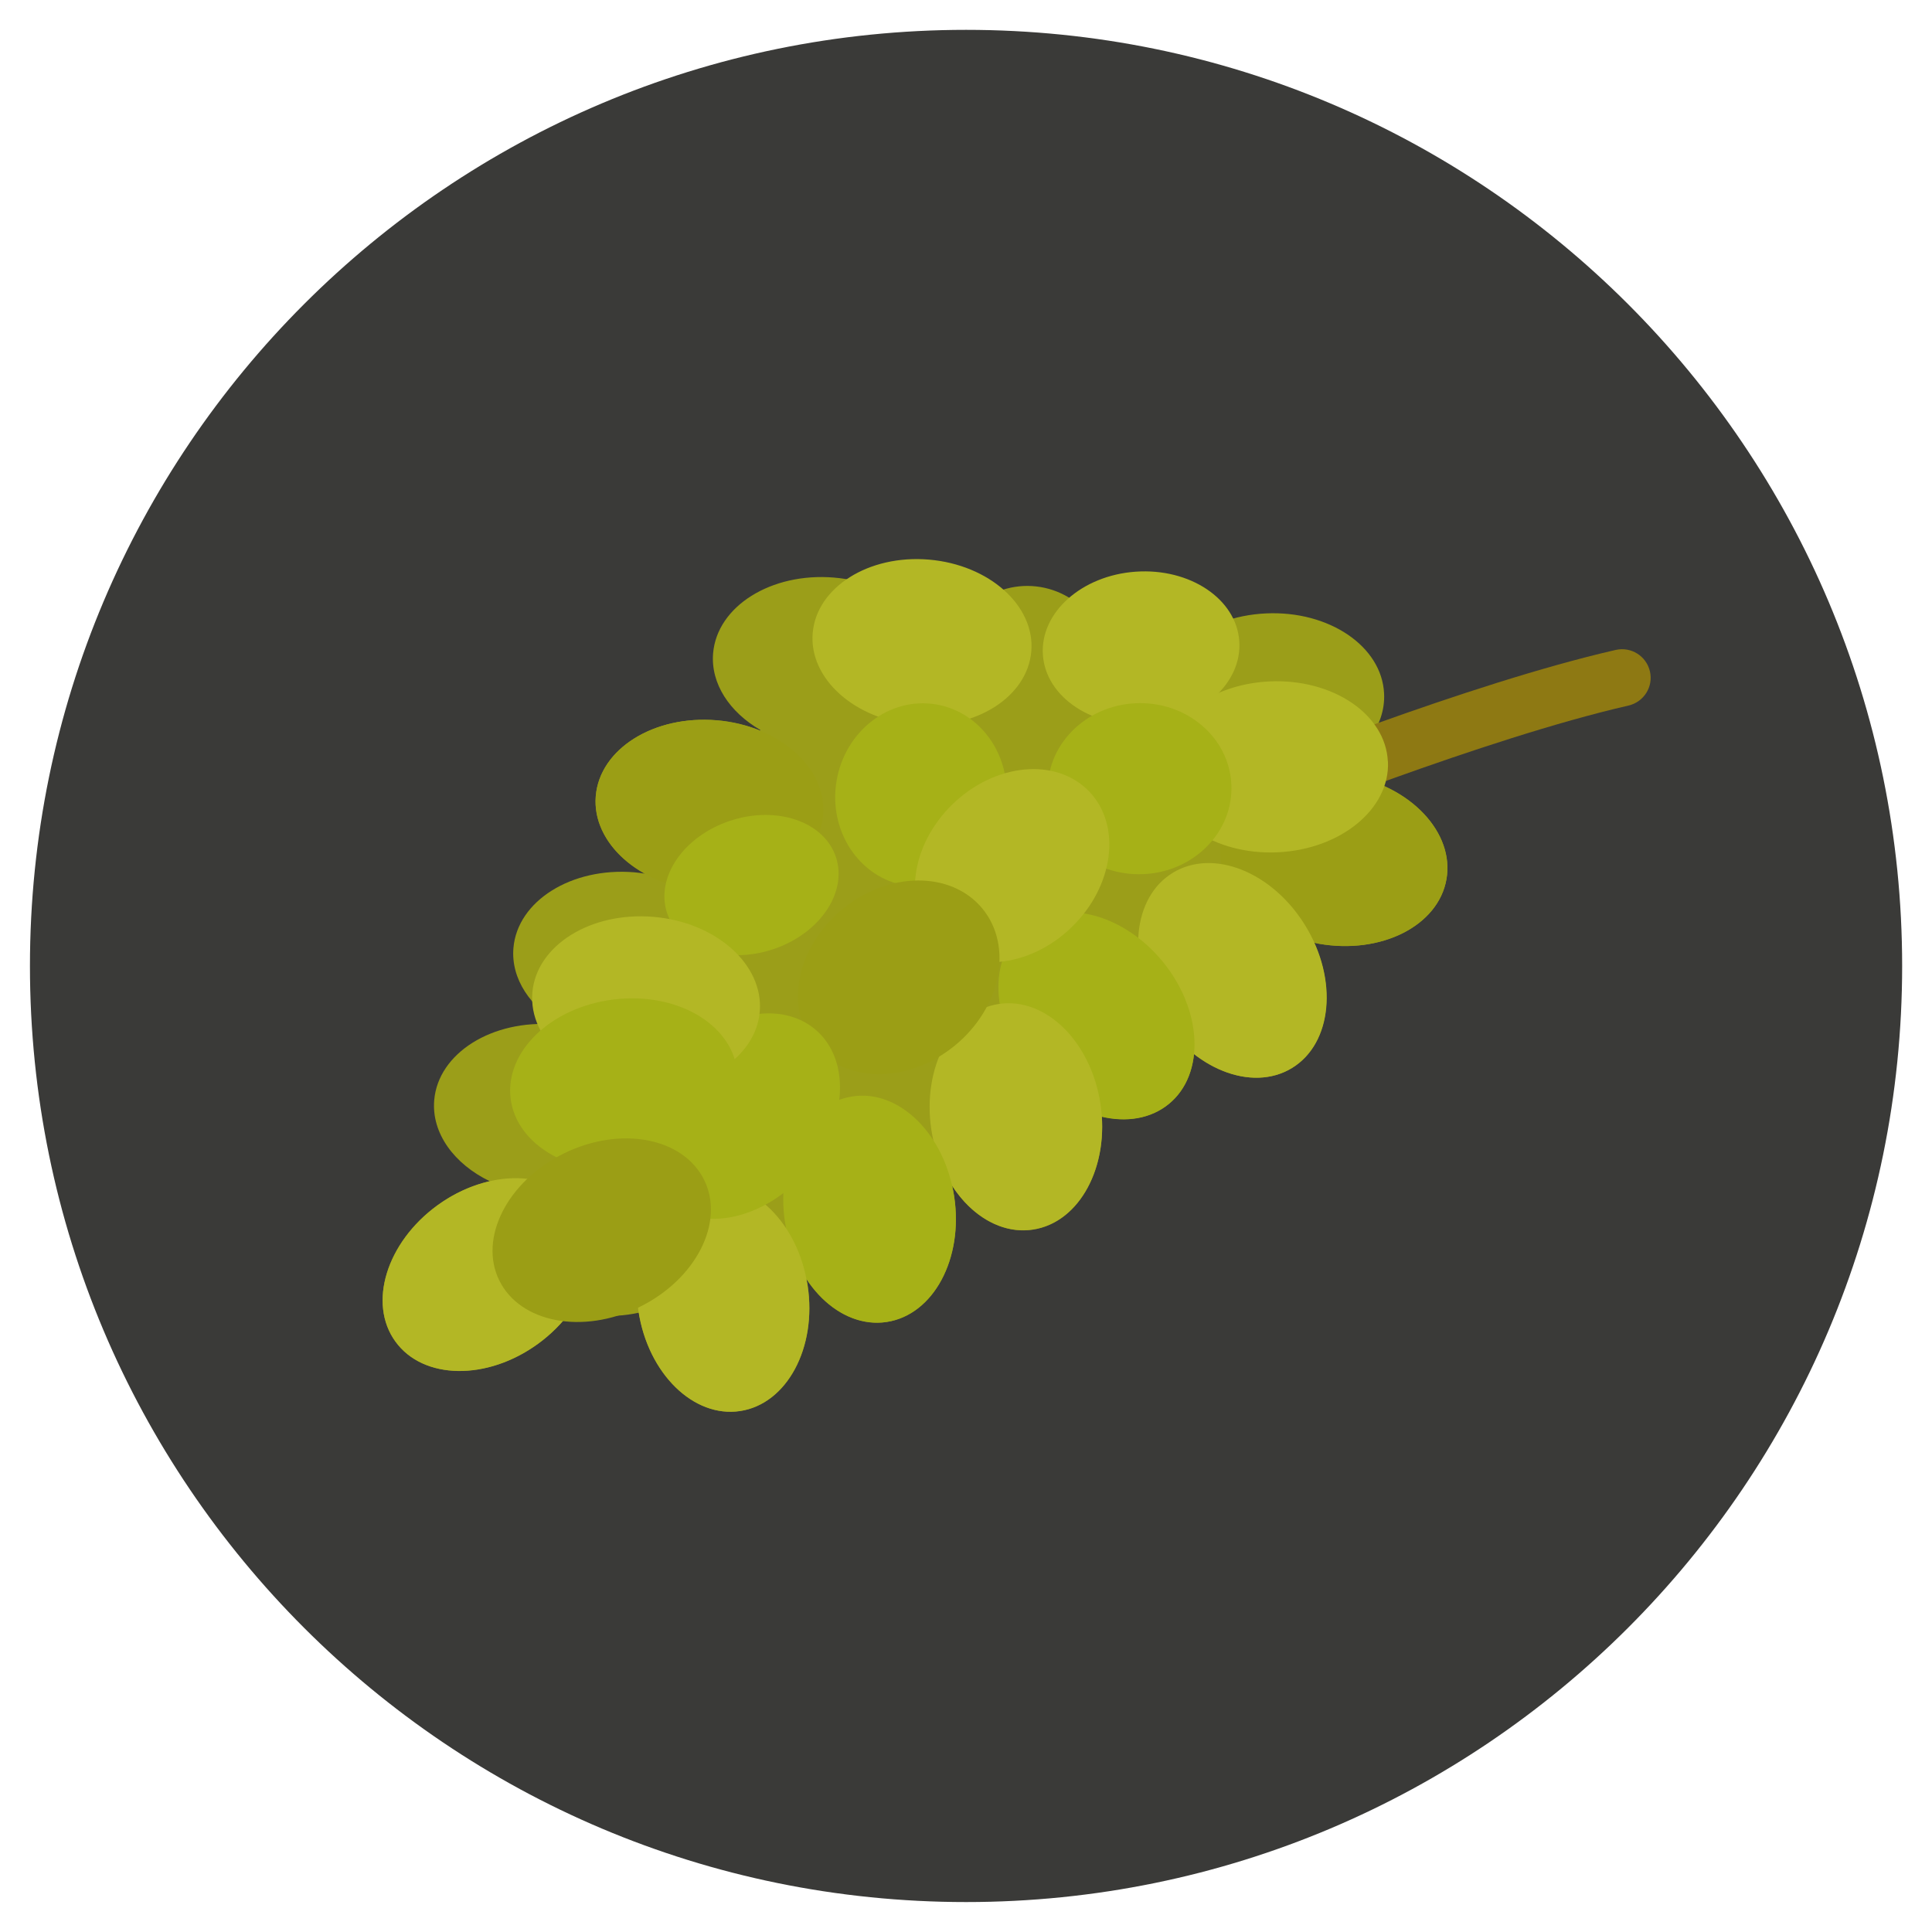 <?xml version="1.0" encoding="utf-8"?>
<!-- Generated by IcoMoon.io -->
<!DOCTYPE svg PUBLIC "-//W3C//DTD SVG 1.1//EN" "http://www.w3.org/Graphics/SVG/1.1/DTD/svg11.dtd">
<svg version="1.1" xmlns="http://www.w3.org/2000/svg" xmlns:xlink="http://www.w3.org/1999/xlink" width="20" height="20" viewBox="0 0 20 20">
<path fill="rgb(58, 58, 56)" d="M19.691 10c0-5.352-4.339-9.691-9.69-9.691s-9.691 4.338-9.691 9.691c0 5.352 4.339 9.69 9.691 9.69s9.69-4.339 9.69-9.69z"></path>
<path fill="rgb(155, 158, 25)" d="M13.961 8.024c-0.085-0.015-0.168-0.022-0.25-0.024 0.381-0.163 0.634-0.475 0.617-0.821-0.023-0.489-0.571-0.86-1.224-0.829s-1.165 0.451-1.142 0.94c0 0 0 0.001 0 0.001-0.067-0.010-0.136-0.015-0.207-0.012-0.111 0.005-0.217 0.029-0.315 0.066 0.021-0.059 0.038-0.12 0.049-0.184 0.086-0.518-0.235-1.003-0.717-1.084s-0.944 0.274-1.030 0.792c-0.003 0.018-0.004 0.036-0.006 0.054 0.013-0.472-0.47-0.891-1.103-0.944-0.65-0.054-1.21 0.297-1.251 0.784-0.026 0.315 0.171 0.609 0.488 0.793 0 0 0 0 0 0.001 0 0.002 0 0.004 0 0.006-0.137-0.056-0.289-0.094-0.451-0.107-0.65-0.054-1.21 0.297-1.251 0.784-0.027 0.321 0.179 0.621 0.509 0.804-0.036-0.006-0.073-0.010-0.111-0.014-0.65-0.054-1.21 0.297-1.251 0.784-0.027 0.318 0.176 0.616 0.5 0.799-0.023-0.003-0.046-0.007-0.069-0.008-0.65-0.054-1.21 0.297-1.251 0.784-0.029 0.343 0.207 0.661 0.575 0.839-0.183 0.042-0.37 0.124-0.542 0.249-0.528 0.384-0.722 1.015-0.434 1.411s0.948 0.406 1.476 0.022c0.135-0.098 0.248-0.213 0.337-0.336 0.077 0.020 0.158 0.034 0.241 0.042 0.163 0.015 0.32 0.005 0.465-0.027 0.103 0.636 0.57 1.090 1.049 1.018 0.484-0.073 0.797-0.655 0.699-1.3-0.004-0.023-0.009-0.046-0.013-0.068 0.205 0.311 0.515 0.493 0.831 0.446 0.484-0.073 0.797-0.655 0.699-1.3-0.006-0.037-0.013-0.074-0.021-0.11 0.204 0.317 0.517 0.503 0.836 0.454 0.451-0.068 0.753-0.579 0.713-1.17 0.257 0.060 0.508 0.021 0.695-0.132 0.153-0.126 0.238-0.309 0.259-0.516 0.326 0.254 0.719 0.325 1.014 0.145 0.374-0.229 0.462-0.783 0.23-1.297 0.016 0.003 0.032 0.008 0.049 0.011 0.644 0.113 1.235-0.185 1.32-0.667s-0.369-0.964-1.013-1.078z"></path>
<path fill="rgb(142, 121, 19)" d="M12.987 8.579c-0.117 0-0.227-0.070-0.274-0.185-0.061-0.151 0.012-0.323 0.163-0.384 0.094-0.038 2.314-0.931 3.85-1.282 0.159-0.036 0.317 0.063 0.354 0.222s-0.063 0.317-0.222 0.354c-1.491 0.341-3.738 1.245-3.761 1.254-0.036 0.015-0.074 0.022-0.11 0.022z"></path>
<path fill="rgb(155, 158, 21)" d="M14.974 9.102c-0.085 0.482-0.676 0.78-1.32 0.667s-1.098-0.596-1.013-1.078c0.085-0.482 0.676-0.78 1.32-0.667s1.098 0.596 1.013 1.078z"></path>
<path fill="rgb(179, 183, 37)" d="M10.796 6.78c-0.031-0.437 0.4-0.823 0.961-0.862s1.042 0.282 1.072 0.719c0.031 0.437-0.4 0.823-0.961 0.862s-1.042-0.283-1.072-0.719z"></path>
<path fill="rgb(179, 183, 37)" d="M13.375 11.056c-0.418 0.255-1.032 0.009-1.373-0.549s-0.279-1.218 0.139-1.472c0.418-0.255 1.032-0.009 1.373 0.549s0.279 1.217-0.139 1.472z"></path>
<path fill="rgb(179, 183, 37)" d="M10.676 6.743c-0.040 0.472-0.578 0.813-1.203 0.76s-1.1-0.478-1.060-0.95c0.040-0.472 0.578-0.813 1.203-0.76s1.1 0.478 1.060 0.95z"></path>
<path fill="rgb(166, 177, 23)" d="M10.601 9.603c-0.378 0.311-0.349 0.971 0.065 1.475s1.056 0.661 1.434 0.35c0.378-0.31 0.349-0.971-0.065-1.475s-1.056-0.661-1.434-0.35z"></path>
<path fill="rgb(166, 177, 23)" d="M9.377 9.168c-0.483-0.081-0.804-0.566-0.717-1.084s0.548-0.873 1.030-0.792 0.804 0.566 0.717 1.084c-0.087 0.518-0.548 0.873-1.030 0.792z"></path>
<path fill="rgb(155, 158, 21)" d="M8.521 8.438c-0.041 0.488-0.601 0.839-1.251 0.784s-1.144-0.494-1.103-0.981c0.041-0.488 0.601-0.839 1.251-0.784s1.144 0.494 1.103 0.981z"></path>
<path fill="rgb(179, 183, 37)" d="M10.34 10.393c0.484-0.073 0.955 0.39 1.052 1.035s-0.216 1.227-0.699 1.3c-0.484 0.073-0.955-0.39-1.052-1.035s0.216-1.227 0.699-1.3z"></path>
<path fill="rgb(166, 177, 23)" d="M6.905 9.45c-0.121-0.368 0.172-0.795 0.655-0.954s0.973 0.010 1.094 0.378c0.121 0.368-0.172 0.795-0.655 0.954s-0.973-0.010-1.094-0.378z"></path>
<path fill="rgb(166, 177, 23)" d="M8.825 11.35c-0.484 0.073-0.797 0.655-0.699 1.3s0.569 1.109 1.052 1.035c0.484-0.073 0.797-0.655 0.699-1.3s-0.569-1.109-1.052-1.035z"></path>
<path fill="rgb(179, 183, 37)" d="M7.308 12.272c-0.484 0.073-0.797 0.655-0.699 1.3s0.569 1.108 1.052 1.035c0.484-0.073 0.797-0.655 0.699-1.3s-0.569-1.109-1.052-1.035z"></path>
<path fill="rgb(179, 183, 37)" d="M6.004 12.5c0.288 0.396 0.093 1.027-0.434 1.411s-1.189 0.374-1.476-0.022c-0.288-0.396-0.093-1.027 0.434-1.411s1.189-0.374 1.476 0.022z"></path>
<path fill="rgb(179, 183, 37)" d="M14.368 7.883c0.023 0.489-0.488 0.91-1.142 0.94s-1.202-0.341-1.225-0.829c-0.023-0.489 0.488-0.91 1.142-0.94s1.202 0.341 1.224 0.829z"></path>
<path fill="rgb(166, 177, 23)" d="M12.747 8.12c0.023 0.489-0.384 0.905-0.909 0.929s-0.969-0.352-0.991-0.84c-0.023-0.489 0.384-0.905 0.909-0.929s0.968 0.352 0.991 0.84z"></path>
<path fill="rgb(179, 183, 37)" d="M9.682 9.732c-0.34-0.351-0.26-0.981 0.179-1.407s1.071-0.486 1.412-0.134c0.34 0.351 0.26 0.981-0.179 1.407s-1.071 0.486-1.412 0.134z"></path>
<path fill="rgb(155, 158, 21)" d="M8.437 10.828c-0.321-0.391-0.193-1.026 0.286-1.418s1.126-0.394 1.447-0.004c0.321 0.391 0.193 1.026-0.286 1.418s-1.126 0.394-1.446 0.004z"></path>
<path fill="rgb(166, 177, 23)" d="M6.896 12.444c-0.369-0.321-0.32-0.981 0.108-1.472s1.075-0.63 1.444-0.308c0.369 0.321 0.32 0.981-0.109 1.472s-1.075 0.629-1.444 0.308z"></path>
<path fill="rgb(179, 183, 37)" d="M7.865 10.472c-0.041 0.487-0.601 0.838-1.251 0.784s-1.144-0.494-1.103-0.981c0.041-0.487 0.601-0.838 1.251-0.784s1.144 0.494 1.103 0.981z"></path>
<path fill="rgb(166, 177, 23)" d="M7.63 11.080c0.060 0.485-0.415 0.944-1.063 1.025s-1.221-0.248-1.281-0.733c-0.060-0.485 0.415-0.944 1.063-1.025s1.221 0.248 1.281 0.733z"></path>
<path fill="rgb(155, 158, 21)" d="M7.29 12.216c0.215 0.439-0.086 1.028-0.672 1.315s-1.235 0.162-1.45-0.277c-0.215-0.439 0.086-1.028 0.672-1.315s1.235-0.162 1.45 0.277z"></path>
</svg>
